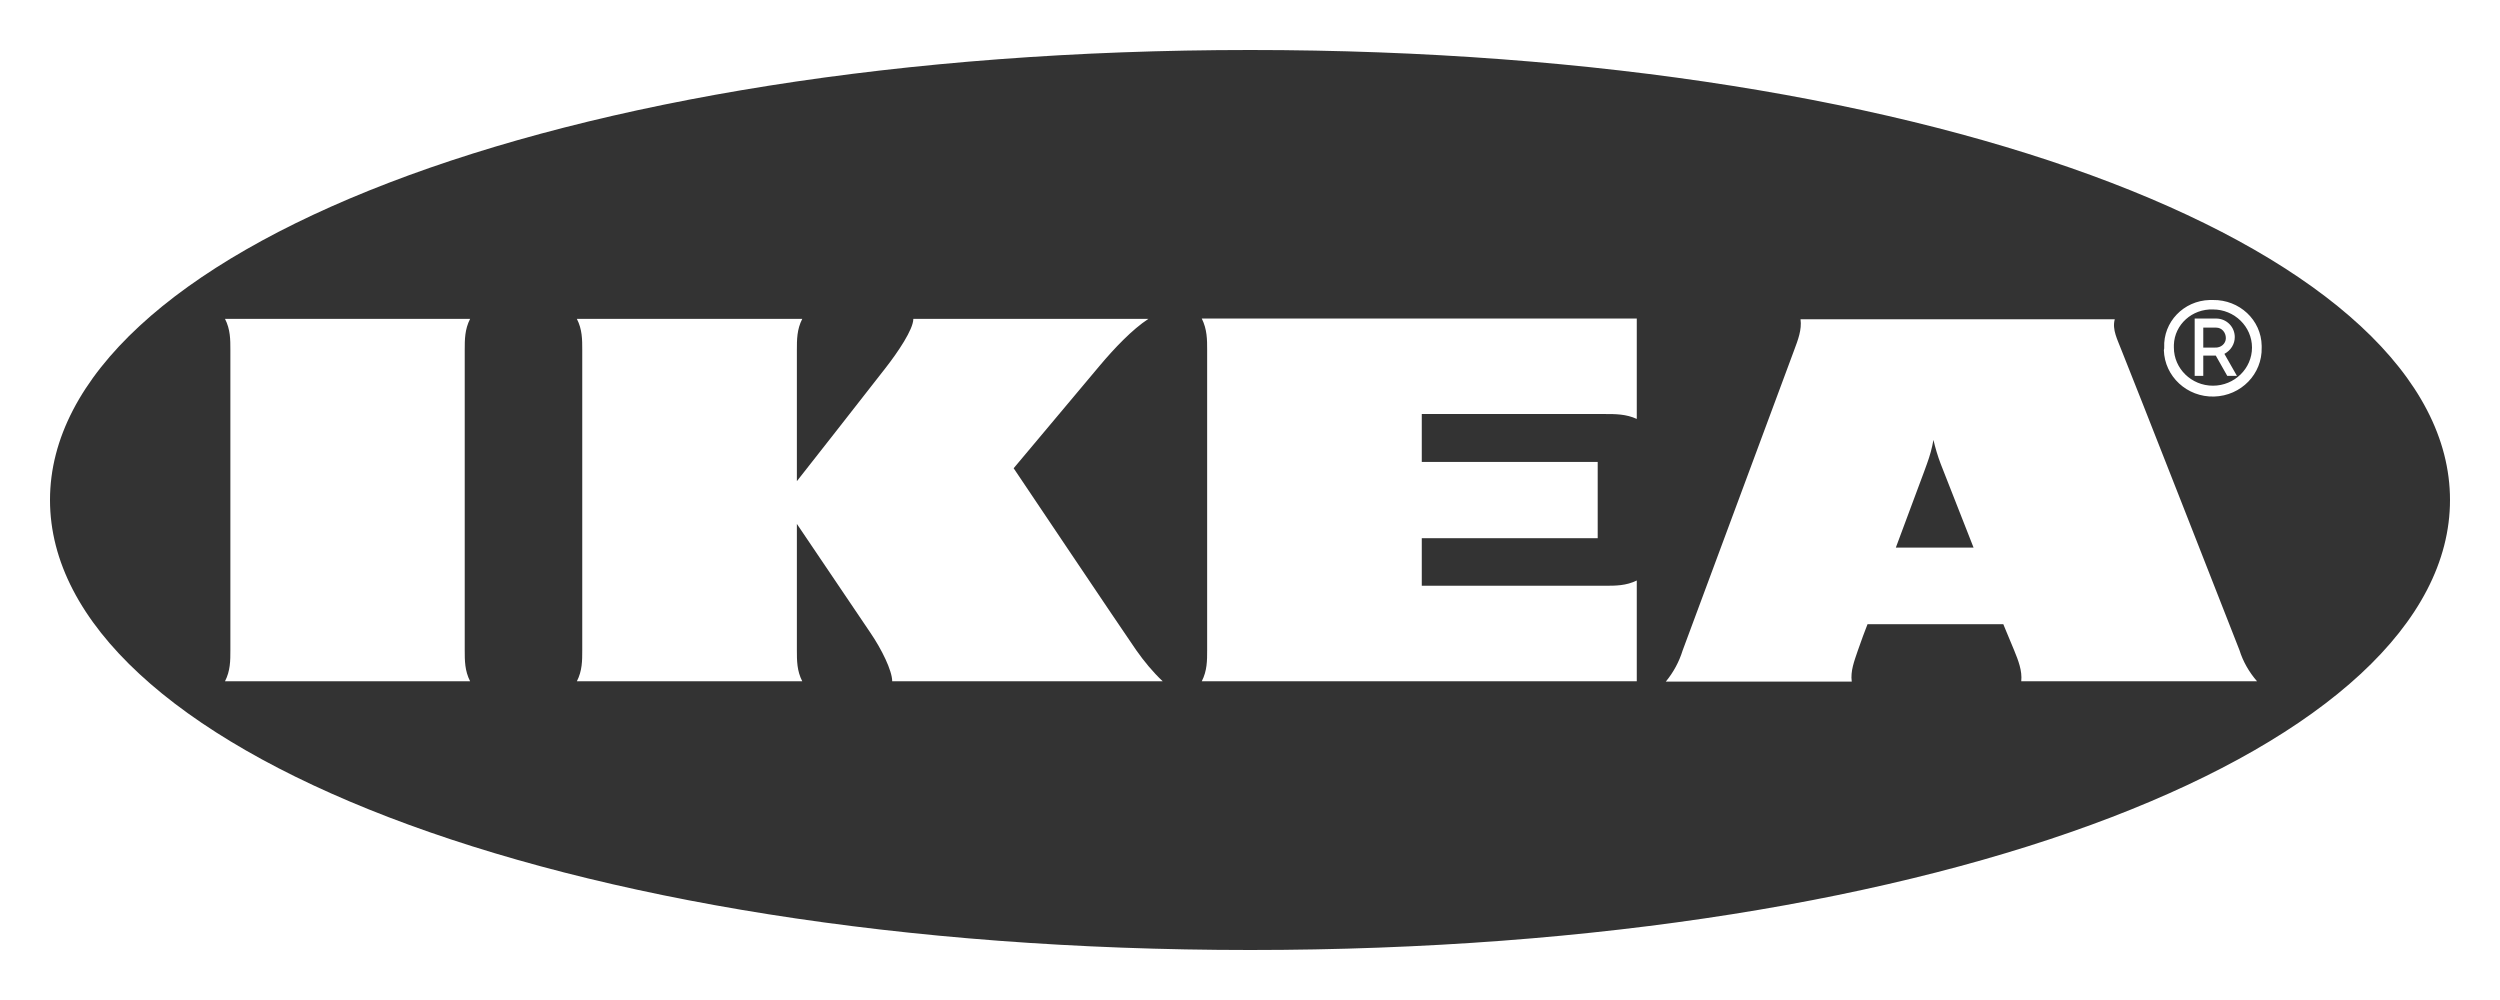 <svg width="100" height="40" viewBox="0 0 100 40" fill="none" xmlns="http://www.w3.org/2000/svg">
<rect x="0" y="0" width="100" height="40" fill="#333333" stroke="none"/>
<g clip-path="url(#clip0_75_7)">
<path fill-rule="evenodd" clip-rule="evenodd" d="M99.986 40H0V0H100V40H99.986ZM2 20C2 29.833 22.116 38 50.007 38C77.898 38 98 29.833 98 20C98 10.167 77.884 2 50.007 2C22.131 2 2 10.167 2 20Z" fill="white"/>
<path d="M45.448 26.006C45.763 26.453 46.108 26.873 46.508 27.251H35.688C35.688 26.831 35.272 25.978 34.813 25.306C33.832 23.857 32.852 22.407 31.875 20.956V26.006C31.875 26.426 31.875 26.831 32.09 27.251H23.075C23.29 26.831 23.29 26.425 23.29 26.006V14.001C23.29 13.581 23.29 13.175 23.075 12.756H32.09C31.875 13.176 31.875 13.581 31.875 14.001V19.247C31.875 19.247 34.755 15.582 35.415 14.728C35.917 14.085 36.533 13.175 36.533 12.756H45.935C45.29 13.176 44.574 13.931 43.986 14.63L40.546 18.73C40.546 18.73 44.875 25.181 45.448 26.006ZM48.286 14.001V26.005C48.286 26.425 48.286 26.83 48.071 27.25H65.471V23.22C65.041 23.43 64.625 23.43 64.195 23.43H56.871V21.528H63.908V18.478H56.871V16.561H64.195C64.625 16.561 65.041 16.561 65.471 16.757V12.742H48.071C48.286 13.175 48.286 13.582 48.286 14.001ZM89.578 26.005C89.722 26.466 89.965 26.886 90.281 27.25H80.85C80.893 26.83 80.735 26.424 80.563 26.005C80.563 26.005 80.42 25.669 80.219 25.179L80.133 24.969H74.701L74.615 25.193C74.615 25.193 74.457 25.599 74.314 26.019C74.171 26.439 74.013 26.844 74.07 27.264H66.632C66.936 26.897 67.164 26.474 67.305 26.019L71.763 14.015C71.92 13.595 72.078 13.189 72.021 12.77H84.591C84.476 13.19 84.705 13.595 84.863 14.015C85.235 14.925 89.263 25.193 89.578 26.005ZM78.943 21.905L77.625 18.548C77.508 18.238 77.412 17.92 77.338 17.596C77.281 17.921 77.194 18.239 77.08 18.548C77.037 18.688 76.478 20.157 75.833 21.905H78.943ZM18.803 12.755H9C9.215 13.175 9.215 13.581 9.215 14.001V26.005C9.215 26.425 9.215 26.83 9 27.25H18.804C18.589 26.83 18.589 26.424 18.589 26.005V14.001C18.589 13.581 18.589 13.175 18.804 12.756L18.803 12.755ZM86.568 13.903C86.525 12.882 87.342 12.028 88.388 12H88.518C89.578 11.986 90.452 12.798 90.467 13.833V13.903C90.495 14.953 89.65 15.833 88.561 15.862C87.486 15.89 86.583 15.064 86.554 14.001C86.568 13.973 86.568 13.931 86.568 13.903ZM86.955 13.903C86.955 14.743 87.658 15.428 88.518 15.428C89.378 15.428 90.08 14.742 90.08 13.903C90.08 13.063 89.378 12.378 88.518 12.378C87.686 12.35 86.984 12.98 86.955 13.791V13.903ZM88.131 15.036H87.787V12.742H88.661C88.856 12.745 89.041 12.824 89.178 12.963C89.315 13.101 89.391 13.289 89.391 13.483C89.391 13.763 89.234 14.015 88.976 14.155L89.478 15.036H89.091L88.632 14.225H88.131V15.036ZM88.131 13.903H88.604C88.833 13.917 89.034 13.749 89.034 13.525C89.034 13.301 88.876 13.105 88.647 13.105H88.131V13.903Z" fill="white"/>
</g>
<defs>
<clipPath id="clip0_75_7">
<rect width="100" height="40" fill="white"/>
</clipPath>
</defs>
</svg>
